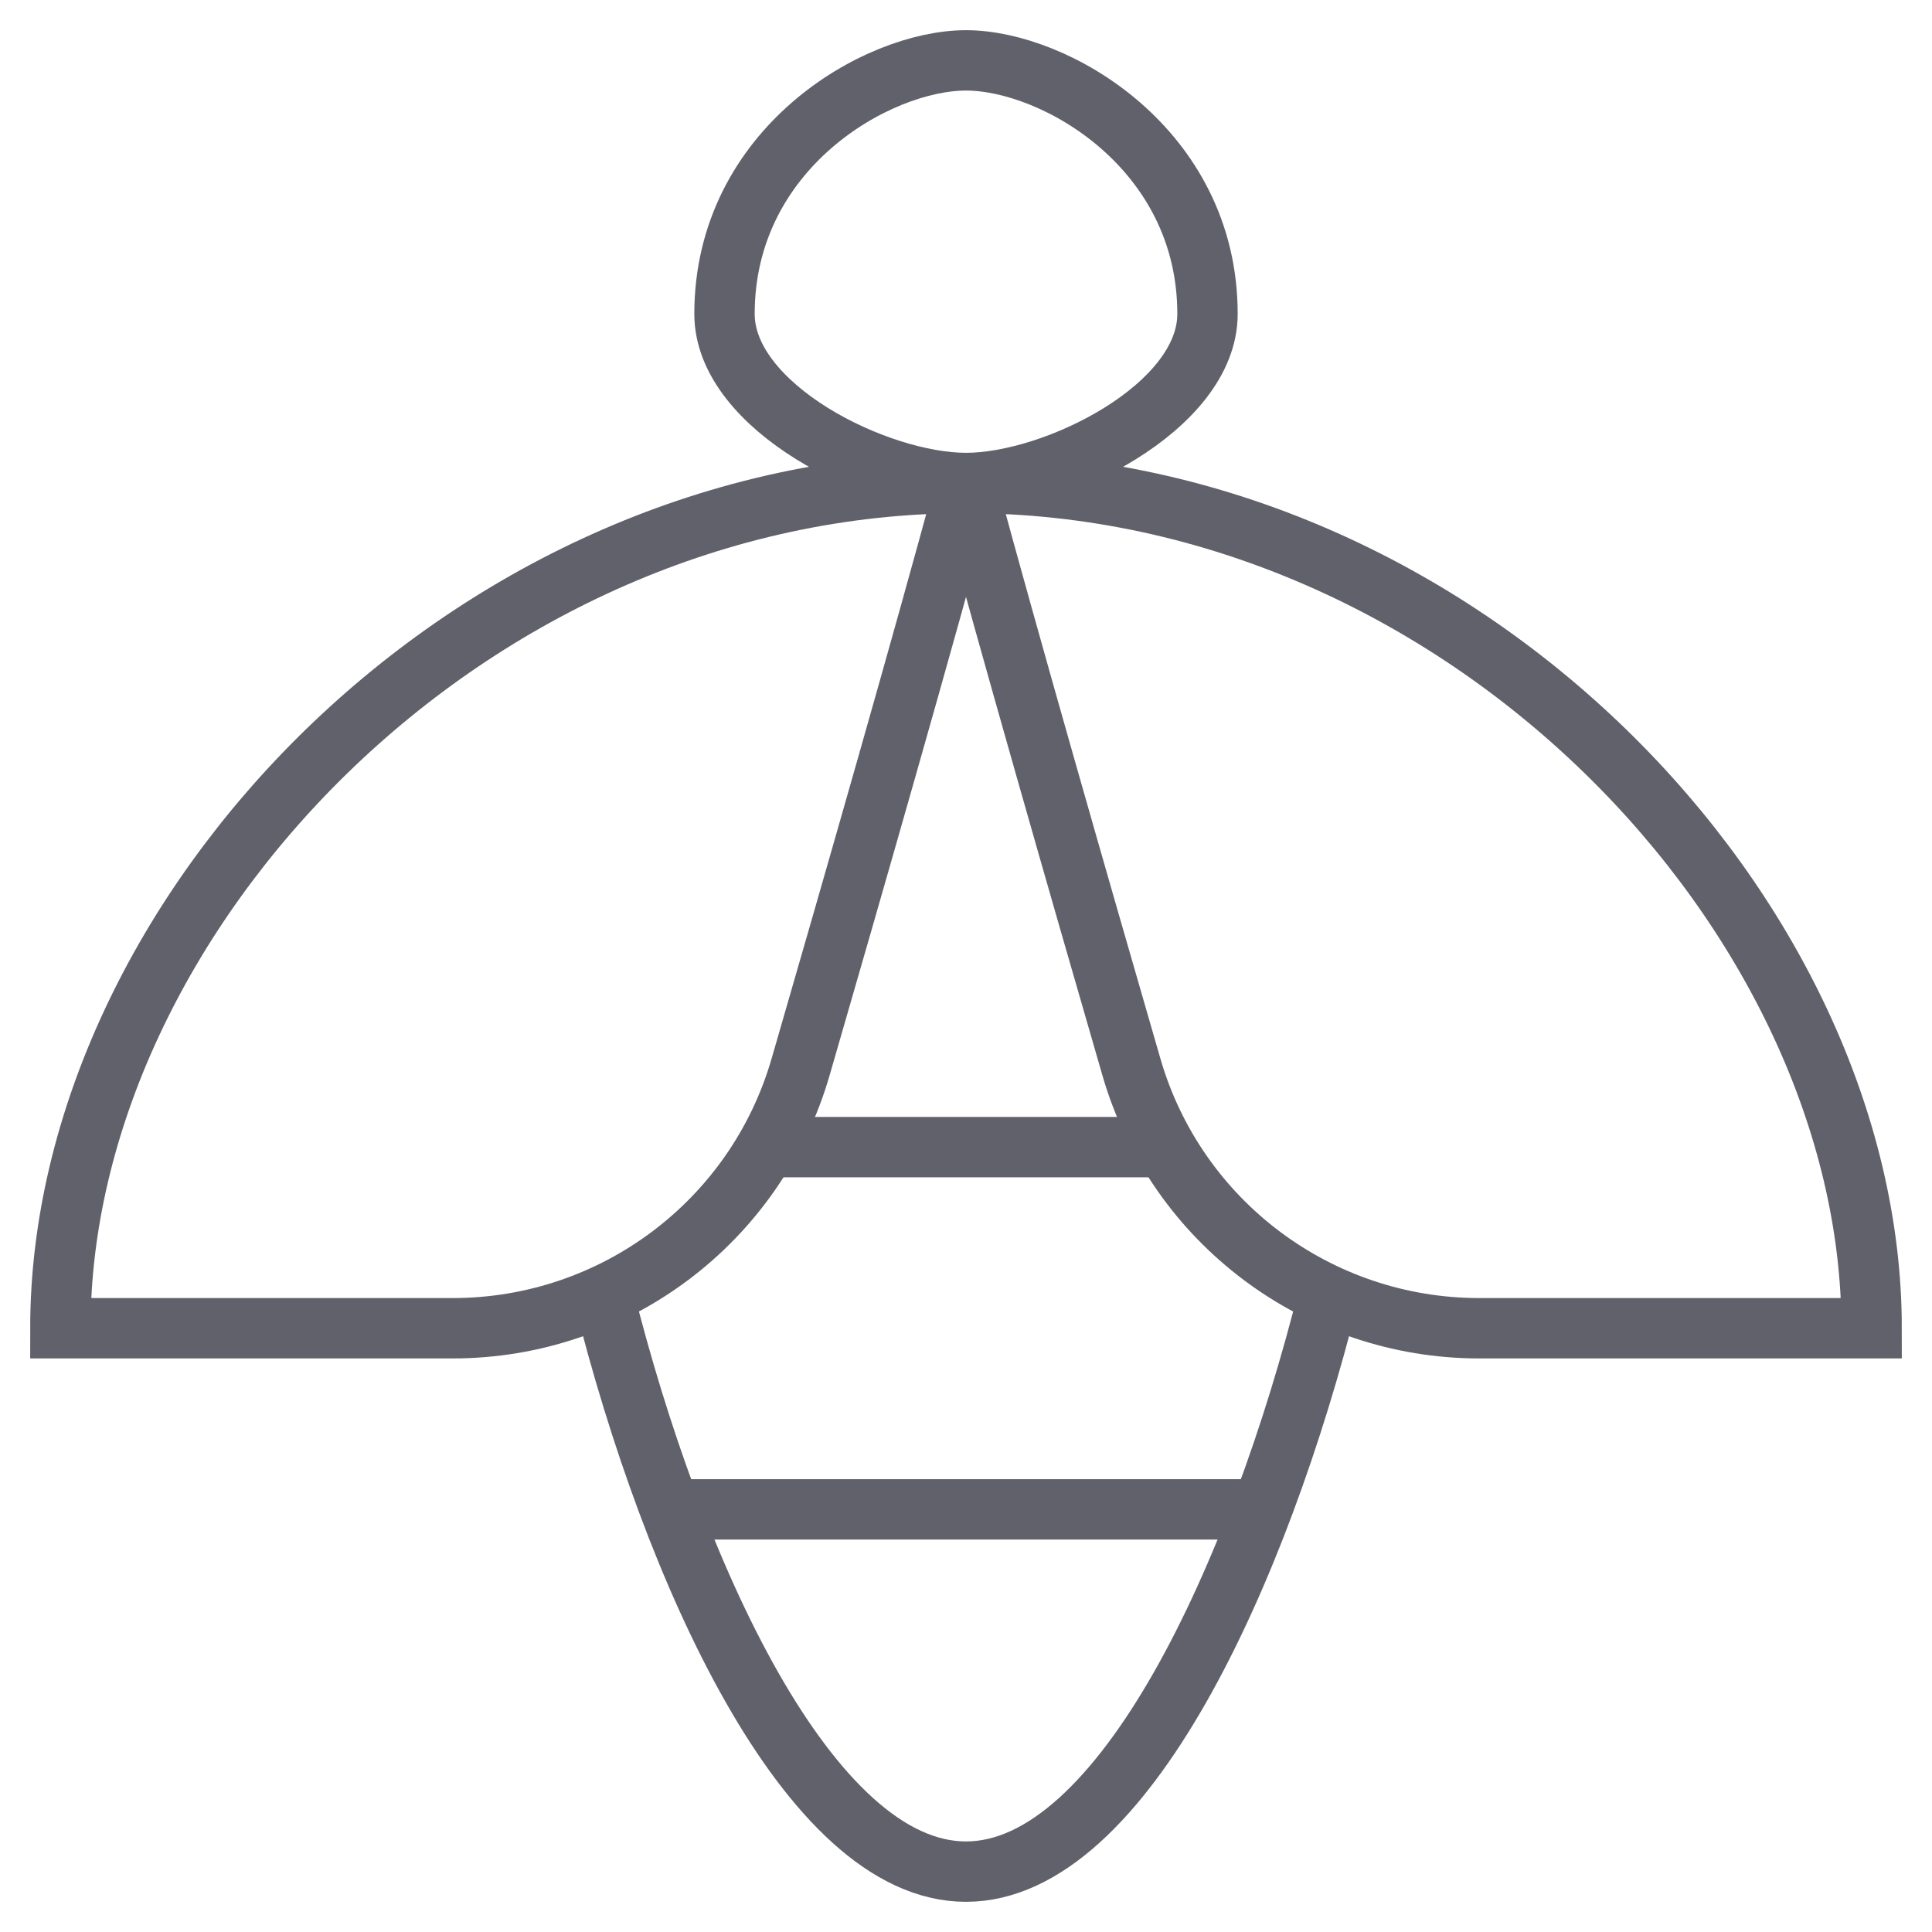 <svg xmlns="http://www.w3.org/2000/svg" height="64" width="64" viewBox="0 0 64 64">
    <path data-cap="butt" data-color="color-2" fill="none" stroke="#61616b" stroke-width="2" d="M44.007,42.913 C41.707,52.075,37.201,62,32,62c-5.203,0-9.706-9.924-12.004-19.089"></path>
    <line data-cap="butt" data-color="color-2" fill="none" stroke="#61616b" stroke-width="2" x1="22.199" y1="50" x2="41.802" y2="50"></line>
    <line data-cap="butt" data-color="color-2" fill="none" stroke="#61616b" stroke-width="2" x1="25.392" y1="38" x2="38.608" y2="38"></line>
    <path fill="none" stroke="#61616b" stroke-width="2" d="M24,10.4 C24,4.917,29.054,2,32,2s8,2.917,8,8.4c0,3.093-5.054,5.6-8,5.6S24,13.493,24,10.4z"></path>
    <path fill="none" stroke="#61616b" stroke-width="2" d="M14.997,44H2 c0-13.636,13.523-28,30-28c-1.439,5.32-3.72,13.273-5.479,19.345C25.036,40.476,20.338,44,14.997,44z"></path>
    <path fill="none" stroke="#61616b" stroke-width="2" d="M49.003,44H62 c0-13.636-13.523-28-30-28c1.439,5.32,3.72,13.273,5.479,19.345C38.964,40.476,43.662,44,49.003,44z"></path>
</svg>